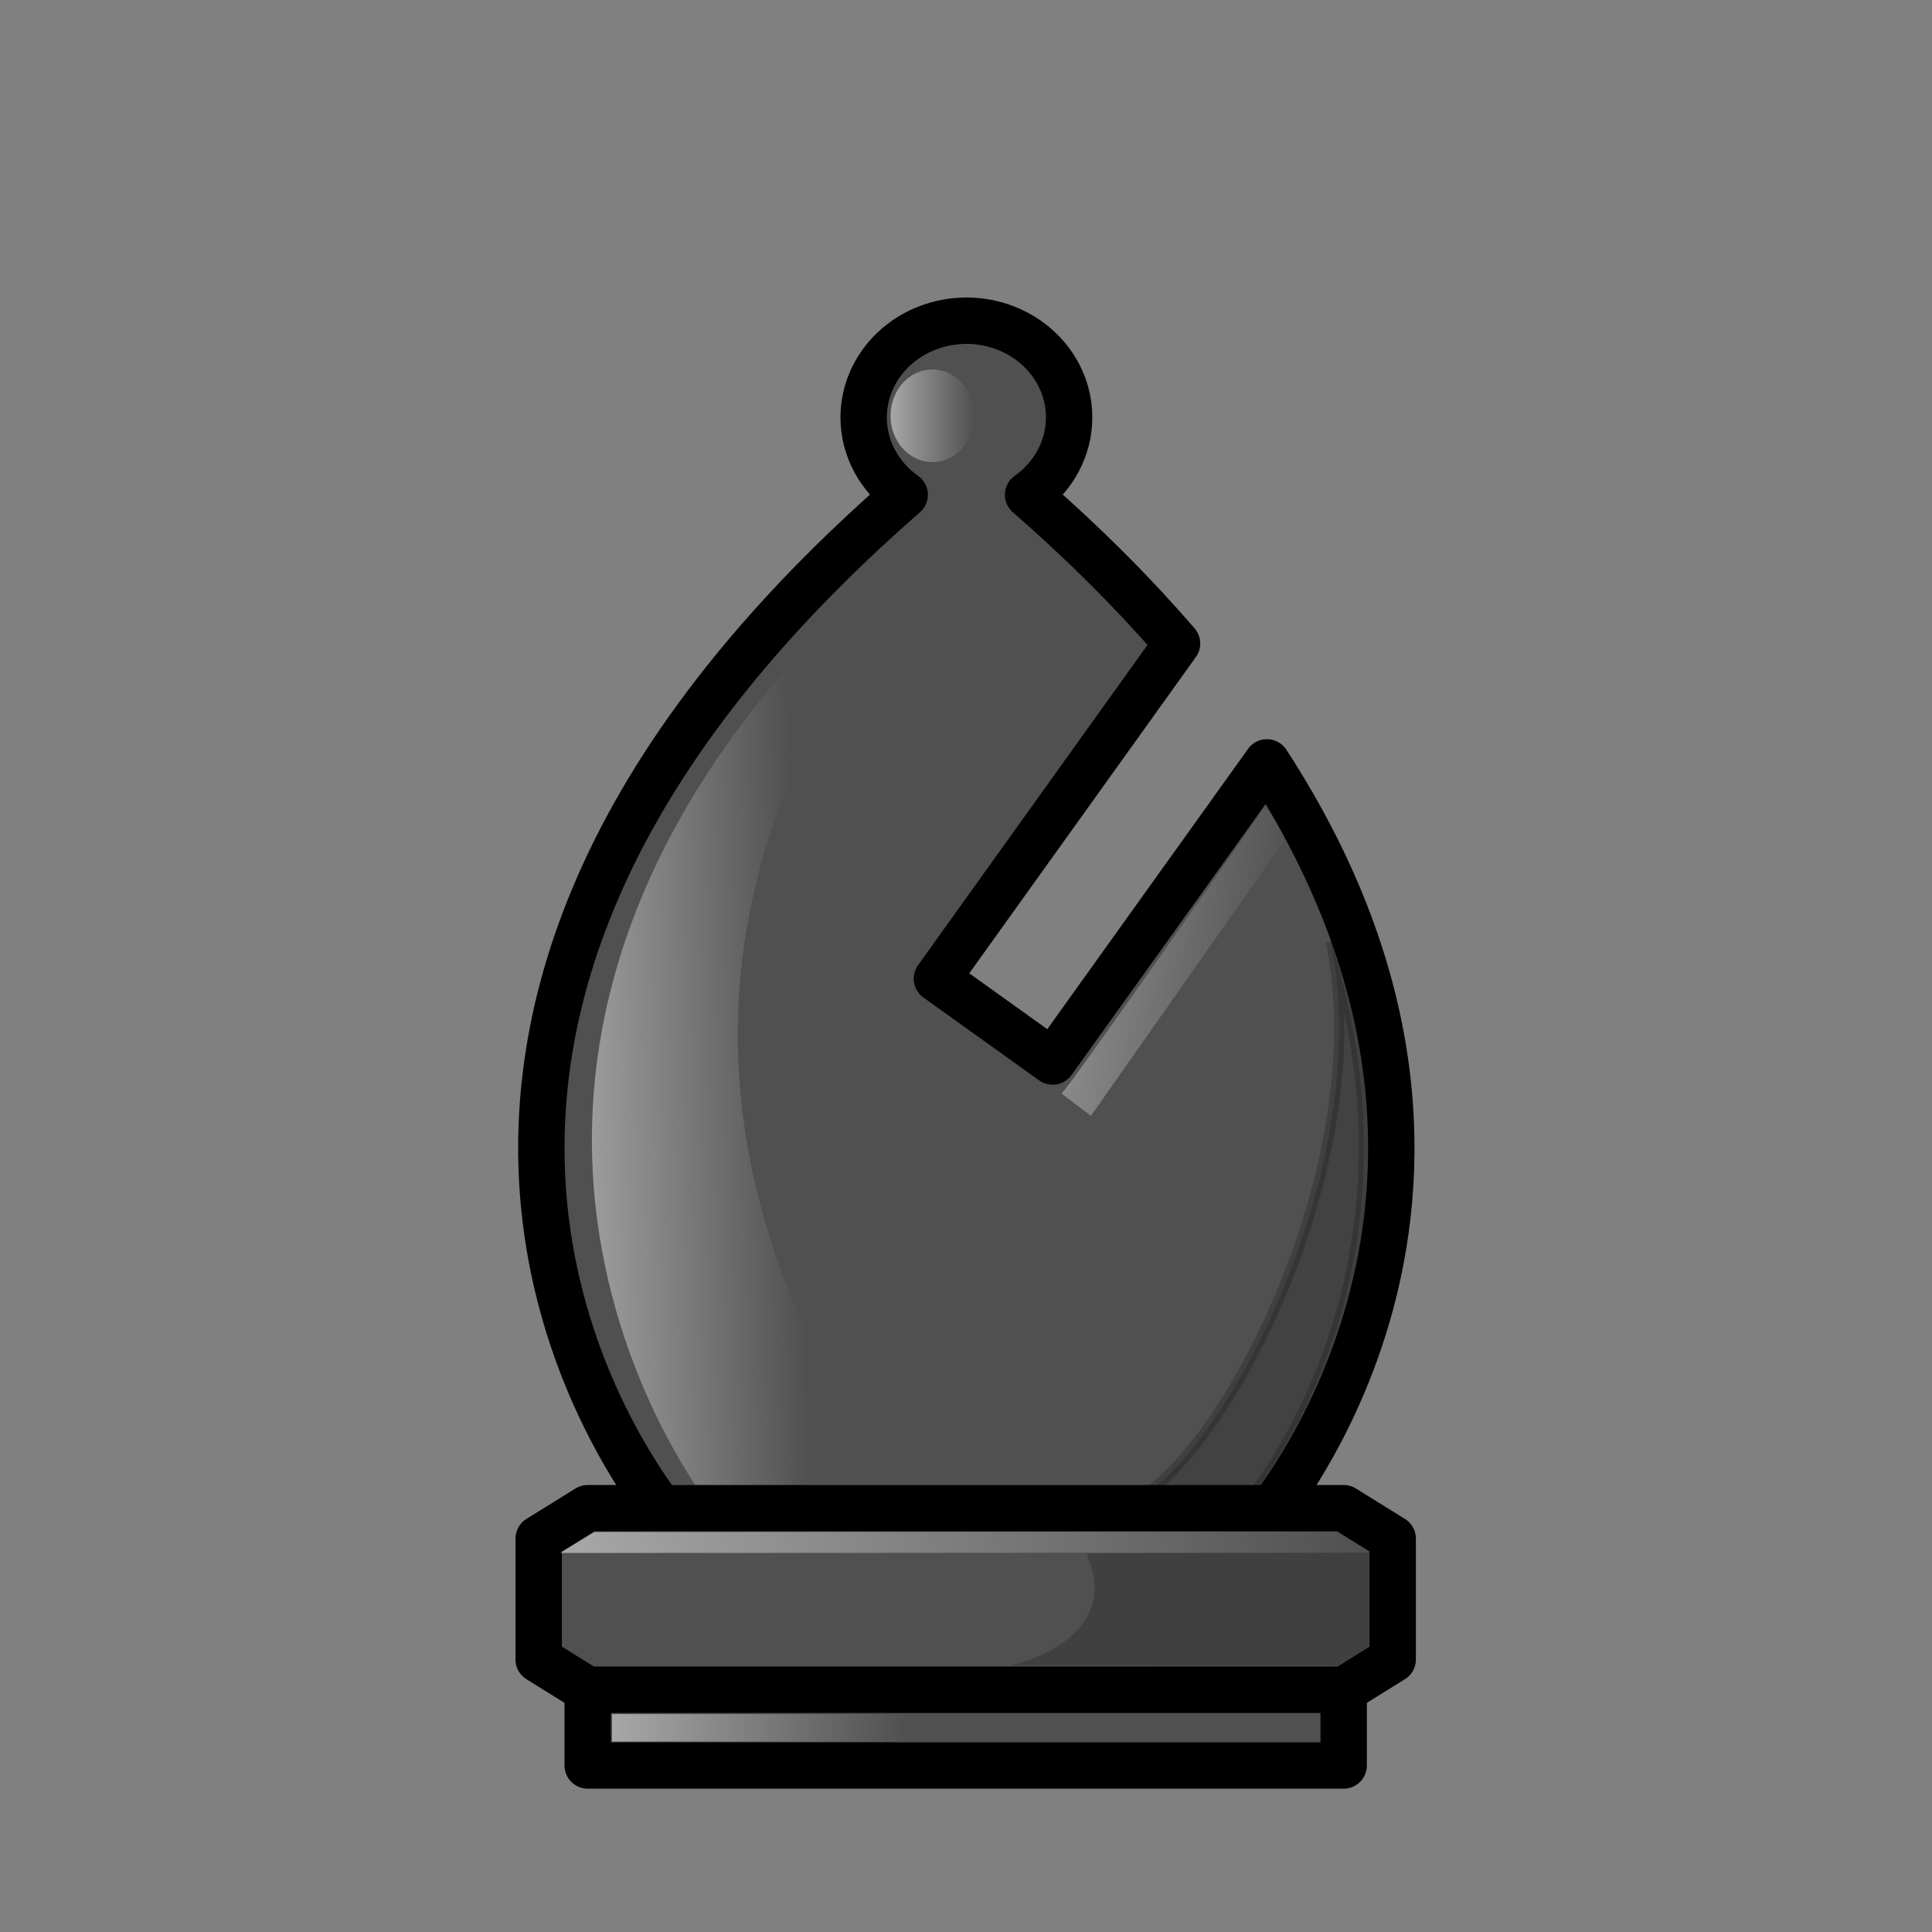 <svg width="50" height="50" viewBox="0 0 50 50" fill="none" xmlns="http://www.w3.org/2000/svg">
<rect x="0" y="0" width="50" height="50" fill="#808080" stroke="none"/>
<path fill-rule="evenodd" clip-rule="evenodd" d="M25.01 8.3C24.661 8.3 24.315 8.365 23.992 8.491C23.67 8.616 23.377 8.801 23.13 9.033C22.883 9.266 22.687 9.542 22.553 9.846C22.42 10.149 22.351 10.475 22.351 10.804C22.351 11.192 22.447 11.575 22.632 11.923C22.816 12.27 23.084 12.572 23.414 12.805C6.491 27.576 17.574 39.645 17.574 39.645H32.446C32.446 39.645 40.226 31.169 32.788 19.73L27.242 27.472L24.247 25.328L30.462 16.654C29.377 15.396 28.103 14.111 26.606 12.805C26.936 12.572 27.204 12.269 27.388 11.922C27.573 11.574 27.669 11.191 27.669 10.803C27.669 10.474 27.601 10.149 27.467 9.845C27.334 9.541 27.138 9.265 26.891 9.033C26.644 8.8 26.351 8.616 26.028 8.49C25.706 8.364 25.36 8.299 25.011 8.299L25.01 8.3Z" fill="#505050" stroke="black" stroke-width="1.2" stroke-linejoin="round"/>
<path opacity="0.5" fill-rule="evenodd" clip-rule="evenodd" d="M18.41 39.02C18.41 39.02 8.144 26.263 25.028 12.886C20.945 17.948 14.812 26.743 23.515 39.015L18.41 39.02Z" fill="url(#paint0_linear_2_244)"/>
<path opacity="0.5" d="M24.13 11.959C24.728 11.959 25.213 11.422 25.213 10.76C25.213 10.098 24.728 9.561 24.13 9.561C23.532 9.561 23.047 10.098 23.047 10.76C23.047 11.422 23.532 11.959 24.13 11.959Z" fill="url(#paint1_linear_2_244)"/>
<path opacity="0.5" fill-rule="evenodd" clip-rule="evenodd" d="M27.47 28.3C27.564 28.3 32.732 20.887 32.732 20.887C32.732 20.887 33.089 21.267 33.253 21.734L28.233 28.878L27.47 28.3Z" fill="url(#paint2_linear_2_244)"/>
<path opacity="0.2" fill-rule="evenodd" clip-rule="evenodd" d="M34.44 24.36C37.286 33.303 32.147 39.027 32.147 39.027H28.756C31.019 38.946 35.722 30.607 34.44 24.36H34.44Z" fill="black" fill-opacity="0.902" stroke="black" stroke-width="0.265"/>
<path fill-rule="evenodd" clip-rule="evenodd" d="M15.21 39.032L13.941 39.819V42.948L15.21 43.736H34.774L36.043 42.948V39.819L34.774 39.032H24.992H15.21Z" fill="#505050" stroke="black" stroke-width="1.2" stroke-linejoin="round"/>
<path opacity="0.5" fill-rule="evenodd" clip-rule="evenodd" d="M35.49 40.182L14.496 40.191L15.38 39.649L34.627 39.634L35.49 40.182Z" fill="url(#paint3_linear_2_244)"/>
<path opacity="0.2" fill-rule="evenodd" clip-rule="evenodd" d="M35.49 40.182L35.482 42.585L34.616 43.109L26.177 43.099C26.177 43.099 29.125 42.47 28.116 40.205C28.115 40.201 33.393 40.185 35.49 40.181L35.49 40.182Z" fill="black"/>
<path fill-rule="evenodd" clip-rule="evenodd" d="M15.21 43.732V45.691H34.774V43.732H15.21Z" fill="#505050" stroke="black" stroke-width="1.2" stroke-linecap="round" stroke-linejoin="round"/>
<path opacity="0.5" d="M23.416 44.362H15.84V45.071H23.416V44.362Z" fill="url(#paint4_linear_2_244)"/>
<defs>
<linearGradient id="paint0_linear_2_244" x1="14.369" y1="26.33" x2="20.659" y2="26.16" gradientUnits="userSpaceOnUse">
<stop stop-color="white"/>
<stop offset="1" stop-color="white" stop-opacity="0"/>
</linearGradient>
<linearGradient id="paint1_linear_2_244" x1="23.04" y1="10.76" x2="25.21" y2="10.76" gradientUnits="userSpaceOnUse">
<stop stop-color="white"/>
<stop offset="1" stop-color="white" stop-opacity="0"/>
</linearGradient>
<linearGradient id="paint2_linear_2_244" x1="25.26" y1="23.9" x2="33.25" y2="24.88" gradientUnits="userSpaceOnUse">
<stop stop-color="white"/>
<stop offset="1" stop-color="white" stop-opacity="0"/>
</linearGradient>
<linearGradient id="paint3_linear_2_244" x1="14.49" y1="39.912" x2="35.49" y2="39.912" gradientUnits="userSpaceOnUse">
<stop stop-color="white"/>
<stop offset="1" stop-color="white" stop-opacity="0"/>
</linearGradient>
<linearGradient id="paint4_linear_2_244" x1="15.84" y1="44.722" x2="23.42" y2="44.722" gradientUnits="userSpaceOnUse">
<stop stop-color="white"/>
<stop offset="1" stop-color="white" stop-opacity="0"/>
</linearGradient>
</defs>
</svg>
